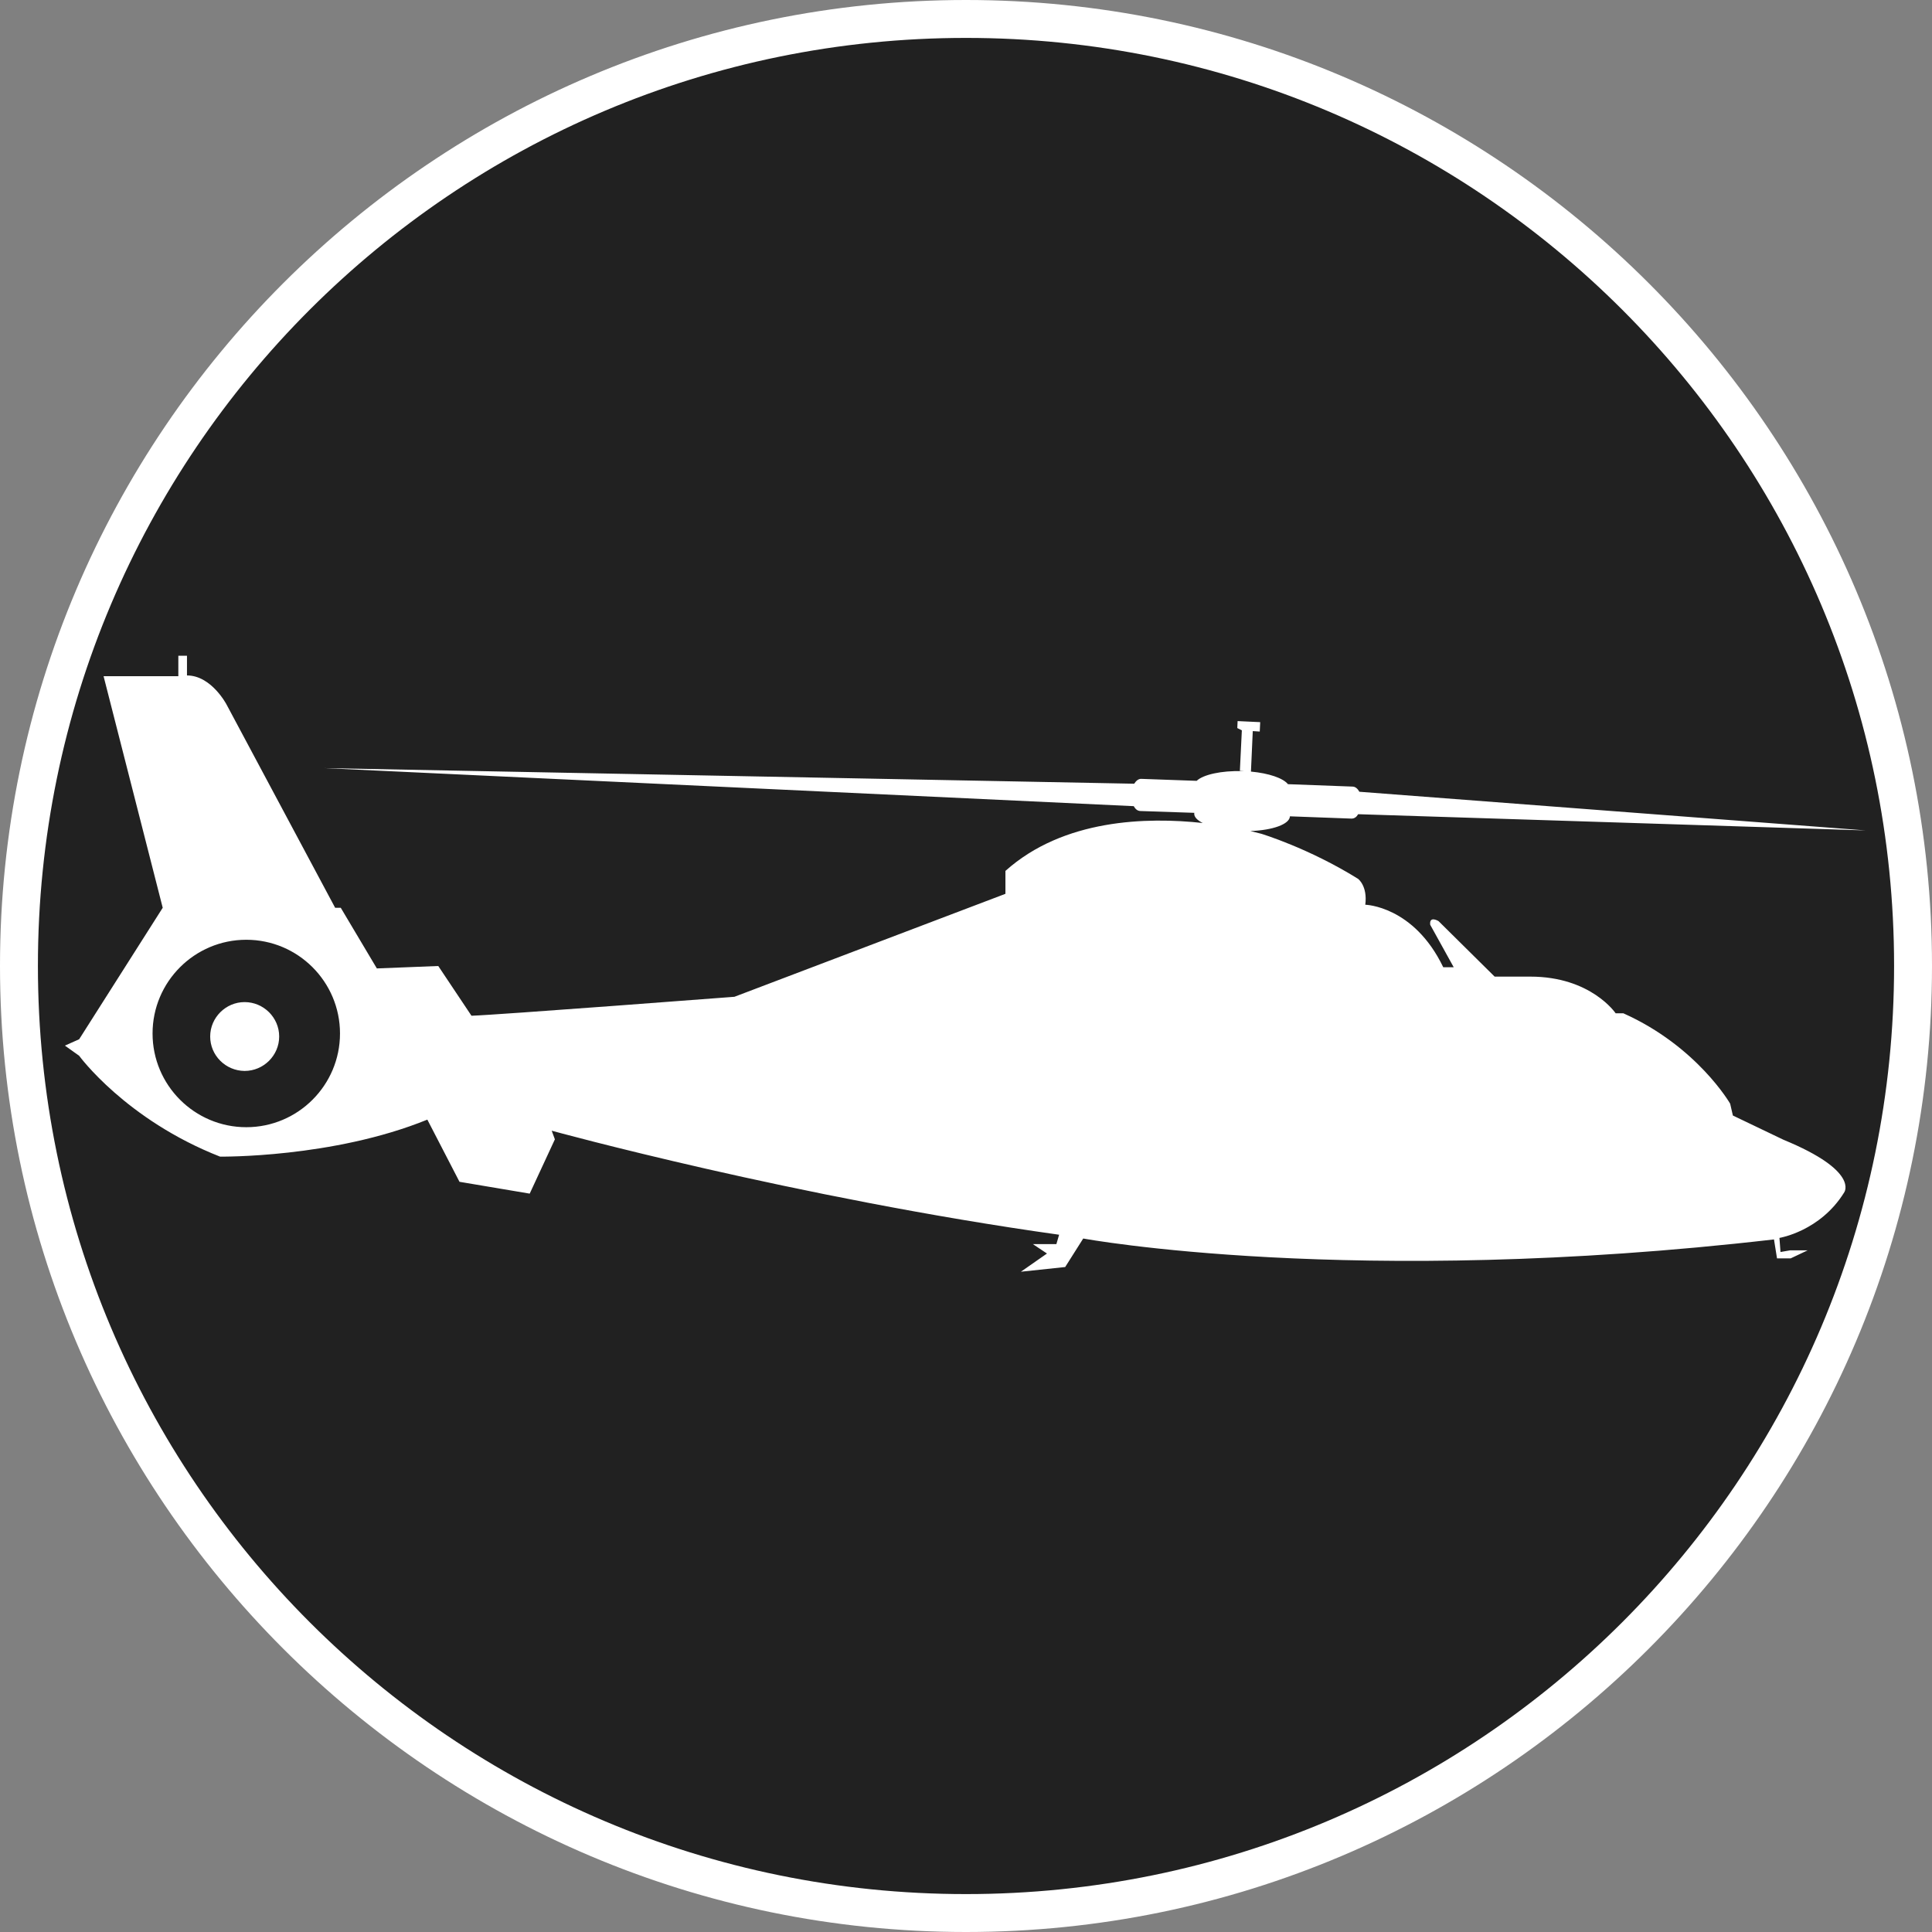 <?xml version="1.0" standalone="no"?>
<svg xmlns="http://www.w3.org/2000/svg" viewBox="-6.37 -6.37 12.74 12.74" color="#212121" width="75" height="75"><rect x="-6.37" y="-6.37" width="12.74" height="12.74" fill="#808080" stroke="none"/><g transform="matrix(1 0 0 -1 0 0)">
	<g xmlns="http://www.w3.org/2000/svg">
		<path class="primary" fill="currentColor" d="M0-6.245c-3.444,0-6.245,2.802-6.245,6.246c0,3.443,2.802,6.244,6.245,6.244s6.245-2.801,6.245-6.244    C6.245-3.443,3.444-6.245,0-6.245z"/>
		<path class="secondary" d="M0,6.12c3.38,0,6.12-2.74,6.12-6.119C6.12-3.38,3.38-6.12,0-6.12s-6.12,2.74-6.12,6.121    C-6.12,3.38-3.38,6.12,0,6.12 M0,6.37c-3.513,0-6.37-2.857-6.37-6.369C-6.37-3.512-3.513-6.37,0-6.37s6.37,2.858,6.37,6.371    C6.37,3.513,3.513,6.37,0,6.37L0,6.37z" fill="#FFFFFF"/>
	</g>
	<g xmlns="http://www.w3.org/2000/svg">
		<path class="secondary" d="M-5.942-0.525l0.094-0.067c0,0,0.307-0.421,0.929-0.665c0,0,0.743-0.01,1.367,0.244l0.212-0.41l0.463-0.078    l0.166,0.358l-0.021,0.057c0,0,1.605-0.442,3.346-0.686L0.596-1.834H0.441l0.093-0.062l-0.172-0.12l0.292,0.031l0.119,0.188    c0,0,1.771-0.328,4.555-0.006l0.02-0.125h0.09L5.55-1.875H5.434L5.371-1.886L5.364-1.793c0,0,0.268,0.043,0.427,0.3    c0,0,0.103,0.14-0.4,0.347l-0.334,0.16L5.039-0.908c0,0-0.217,0.378-0.704,0.596H4.284c0,0-0.162,0.242-0.563,0.242H3.486    L3.394,0.021L3.116,0.296c0,0-0.062,0.038-0.055-0.024l0.155-0.28H3.147C2.952,0.397,2.633,0.404,2.633,0.404    c0.016,0.125-0.048,0.171-0.048,0.171C2.259,0.778,1.947,0.872,1.947,0.872S1.921,0.879,1.875,0.89    c0.147,0.005,0.259,0.045,0.261,0.097l0.406-0.015c0.019,0,0.033,0.01,0.044,0.029l3.347-0.107L2.594,1.149    c-0.011,0.02-0.026,0.033-0.043,0.034L2.123,1.199c-0.032,0.04-0.126,0.072-0.244,0.083l0.012,0.267l0.046-0.003L1.94,1.608    L1.791,1.615L1.789,1.569l0.03-0.015L1.806,1.287l0.026-0.002c-0.004,0-0.007,0-0.01,0C1.684,1.289,1.564,1.262,1.521,1.221    L1.156,1.234C1.138,1.235,1.122,1.222,1.109,1.202l-5.343,0.103l5.34-0.251C1.117,1.035,1.13,1.023,1.149,1.022L1.506,1.01    C1.505,1.008,1.505,1.007,1.505,1.005c-0.001-0.022,0.02-0.044,0.056-0.062C1.193,0.983,0.643,0.97,0.26,0.627V0.476l-1.787-0.679    c0,0-1.568-0.12-1.734-0.125L-3.48,0l-0.405-0.016l-0.238,0.4H-4.16l-0.716,1.34c0,0-0.1,0.192-0.261,0.192v0.13h-0.057V1.911    h-0.493l0.39-1.527l-0.551-0.867L-5.942-0.525z M-5.364-0.445c0,0.341,0.277,0.618,0.618,0.618s0.618-0.277,0.618-0.618    s-0.277-0.618-0.618-0.618S-5.364-0.786-5.364-0.445z" fill="#FFFFFF"/>
		<path class="secondary" d="M-4.984-0.465c0,0.125,0.103,0.227,0.227,0.227c0.125,0,0.228-0.102,0.228-0.227s-0.103-0.227-0.228-0.227    C-4.882-0.691-4.984-0.59-4.984-0.465z" fill="#FFFFFF"/>
	</g>
</g></svg>